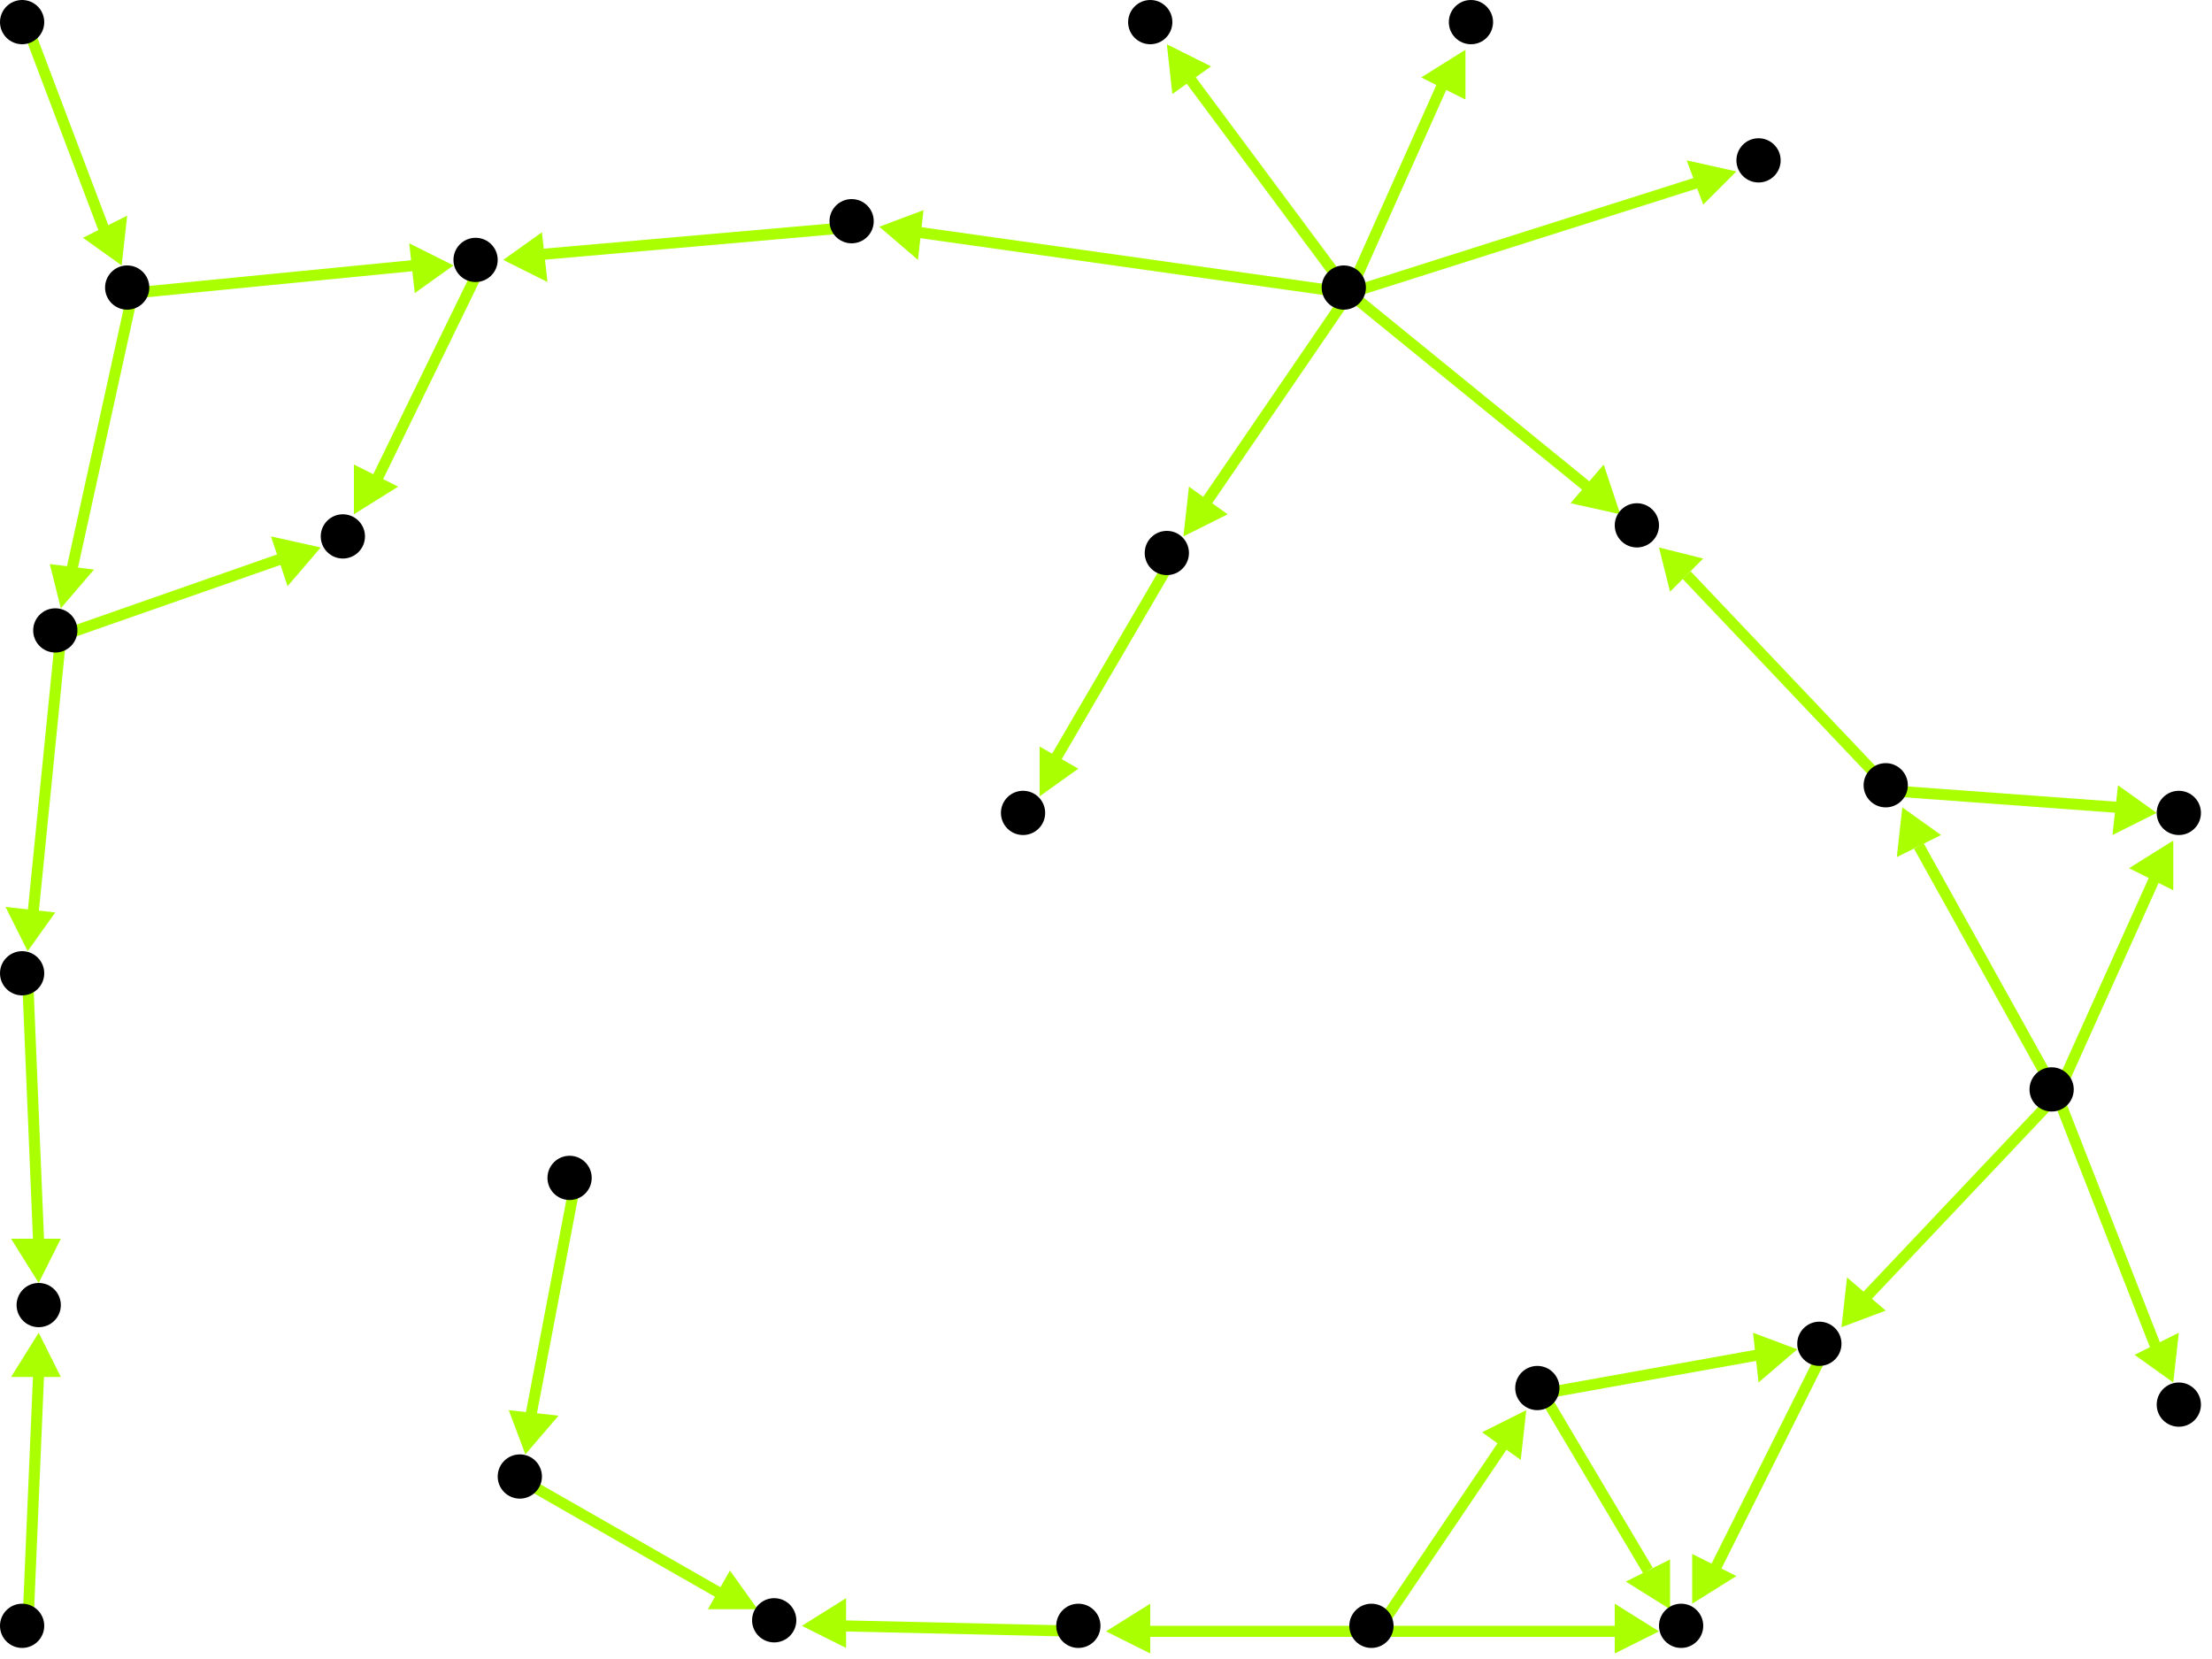 <?xml version="1.0" encoding="utf-8"?>
<!-- Created with Hypercube (http://tumic.wz.cz/hypercube) -->

<svg width="400" height="300" viewBox="0 0 400 300" xmlns="http://www.w3.org/2000/svg" baseProfile="tiny">

<g font-family="Helvetica" font-weight="normal">

<g>
	<polygon points="188,144 188,135 195,139" fill="#aaff00"/>
	<line x1="212" y1="101" x2="191" y2="137" stroke="#aaff00" stroke-width="2"/>
</g>
<g>
	<polygon points="91,47 98,42 99,51" fill="#aaff00"/>
	<line x1="155" y1="41" x2="98" y2="46" stroke="#aaff00" stroke-width="2"/>
</g>
<g>
	<polygon points="64,93 64,84 72,88" fill="#aaff00"/>
	<line x1="87" y1="48" x2="68" y2="87" stroke="#aaff00" stroke-width="2"/>
</g>
<g>
	<polygon points="58,99 52,106 49,97" fill="#aaff00"/>
	<line x1="11" y1="115" x2="51" y2="101" stroke="#aaff00" stroke-width="2"/>
</g>
<g>
	<polygon points="5,172 1,164 10,165" fill="#aaff00"/>
	<line x1="11" y1="115" x2="6" y2="165" stroke="#aaff00" stroke-width="2"/>
</g>
<g>
	<polygon points="7,232 2,224 11,224" fill="#aaff00"/>
	<line x1="5" y1="177" x2="7" y2="225" stroke="#aaff00" stroke-width="2"/>
</g>
<g>
	<polygon points="7,241 11,249 2,249" fill="#aaff00"/>
	<line x1="5" y1="295" x2="7" y2="248" stroke="#aaff00" stroke-width="2"/>
</g>
<g>
	<polygon points="82,48 75,53 74,44" fill="#aaff00"/>
	<line x1="24" y1="53" x2="75" y2="48" stroke="#aaff00" stroke-width="2"/>
</g>
<g>
	<polygon points="11,110 9,102 17,103" fill="#aaff00"/>
	<line x1="24" y1="53" x2="13" y2="103" stroke="#aaff00" stroke-width="2"/>
</g>
<g>
	<polygon points="22,48 15,43 23,39" fill="#aaff00"/>
	<line x1="5" y1="5" x2="19" y2="42" stroke="#aaff00" stroke-width="2"/>
</g>
<g>
	<polygon points="200,295 208,290 208,299" fill="#aaff00"/>
	<line x1="249" y1="295" x2="207" y2="295" stroke="#aaff00" stroke-width="2"/>
</g>
<g>
	<polygon points="300,295 292,299 292,290" fill="#aaff00"/>
	<line x1="249" y1="295" x2="293" y2="295" stroke="#aaff00" stroke-width="2"/>
</g>
<g>
	<polygon points="276,255 275,264 268,259" fill="#aaff00"/>
	<line x1="249" y1="295" x2="272" y2="261" stroke="#aaff00" stroke-width="2"/>
</g>
<g>
	<polygon points="145,294 153,289 153,298" fill="#aaff00"/>
	<line x1="196" y1="295" x2="152" y2="294" stroke="#aaff00" stroke-width="2"/>
</g>
<g>
	<polygon points="137,291 128,291 132,284" fill="#aaff00"/>
	<line x1="95" y1="268" x2="130" y2="288" stroke="#aaff00" stroke-width="2"/>
</g>
<g>
	<polygon points="95,263 92,255 101,256" fill="#aaff00"/>
	<line x1="104" y1="214" x2="96" y2="256" stroke="#aaff00" stroke-width="2"/>
</g>
<g>
	<polygon points="302,291 294,286 302,282" fill="#aaff00"/>
	<line x1="279" y1="252" x2="298" y2="284" stroke="#aaff00" stroke-width="2"/>
</g>
<g>
	<polygon points="325,244 318,250 317,241" fill="#aaff00"/>
	<line x1="279" y1="252" x2="318" y2="245" stroke="#aaff00" stroke-width="2"/>
</g>
<g>
	<polygon points="306,290 306,281 314,285" fill="#aaff00"/>
	<line x1="330" y1="244" x2="310" y2="284" stroke="#aaff00" stroke-width="2"/>
</g>
<g>
	<polygon points="333,240 334,231 341,237" fill="#aaff00"/>
	<line x1="372" y1="198" x2="337" y2="235" stroke="#aaff00" stroke-width="2"/>
</g>
<g>
	<polygon points="344,146 351,151 343,155" fill="#aaff00"/>
	<line x1="372" y1="198" x2="347" y2="153" stroke="#aaff00" stroke-width="2"/>
</g>
<g>
	<polygon points="393,152 393,161 385,157" fill="#aaff00"/>
	<line x1="372" y1="198" x2="390" y2="158" stroke="#aaff00" stroke-width="2"/>
</g>
<g>
	<polygon points="393,250 386,245 394,241" fill="#aaff00"/>
	<line x1="372" y1="198" x2="390" y2="244" stroke="#aaff00" stroke-width="2"/>
</g>
<g>
	<polygon points="390,147 382,151 383,142" fill="#aaff00"/>
	<line x1="342" y1="143" x2="383" y2="146" stroke="#aaff00" stroke-width="2"/>
</g>
<g>
	<polygon points="300,99 308,101 302,107" fill="#aaff00"/>
	<line x1="342" y1="143" x2="305" y2="104" stroke="#aaff00" stroke-width="2"/>
</g>
<g>
	<polygon points="214,97 215,88 222,93" fill="#aaff00"/>
	<line x1="244" y1="53" x2="218" y2="91" stroke="#aaff00" stroke-width="2"/>
</g>
<g>
	<polygon points="159,41 167,38 166,47" fill="#aaff00"/>
	<line x1="244" y1="53" x2="166" y2="42" stroke="#aaff00" stroke-width="2"/>
</g>
<g>
	<polygon points="211,8 219,12 212,17" fill="#aaff00"/>
	<line x1="244" y1="53" x2="215" y2="14" stroke="#aaff00" stroke-width="2"/>
</g>
<g>
	<polygon points="314,31 308,37 305,29" fill="#aaff00"/>
	<line x1="244" y1="53" x2="307" y2="33" stroke="#aaff00" stroke-width="2"/>
</g>
<g>
	<polygon points="293,93 284,91 290,84" fill="#aaff00"/>
	<line x1="244" y1="53" x2="287" y2="88" stroke="#aaff00" stroke-width="2"/>
</g>
<g>
	<polygon points="265,9 265,18 257,14" fill="#aaff00"/>
	<line x1="244" y1="53" x2="261" y2="15" stroke="#aaff00" stroke-width="2"/>
</g>

<g fill="#000000">
	<circle cx="243" cy="52" r="4"/>
</g>
<g fill="#000000">
	<circle cx="211" cy="100" r="4"/>
</g>
<g fill="#000000">
	<circle cx="185" cy="147" r="4"/>
</g>
<g fill="#000000">
	<circle cx="154" cy="40" r="4"/>
</g>
<g fill="#000000">
	<circle cx="86" cy="47" r="4"/>
</g>
<g fill="#000000">
	<circle cx="62" cy="97" r="4"/>
</g>
<g fill="#000000">
	<circle cx="208" cy="4" r="4"/>
</g>
<g fill="#000000">
	<circle cx="318" cy="29" r="4"/>
</g>
<g fill="#000000">
	<circle cx="4" cy="294" r="4"/>
</g>
<g fill="#000000">
	<circle cx="7" cy="236" r="4"/>
</g>
<g fill="#000000">
	<circle cx="248" cy="294" r="4"/>
</g>
<g fill="#000000">
	<circle cx="195" cy="294" r="4"/>
</g>
<g fill="#000000">
	<circle cx="304" cy="294" r="4"/>
</g>
<g fill="#000000">
	<circle cx="278" cy="251" r="4"/>
</g>
<g fill="#000000">
	<circle cx="140" cy="293" r="4"/>
</g>
<g fill="#000000">
	<circle cx="329" cy="243" r="4"/>
</g>
<g fill="#000000">
	<circle cx="266" cy="4" r="4"/>
</g>
<g fill="#000000">
	<circle cx="341" cy="142" r="4"/>
</g>
<g fill="#000000">
	<circle cx="394" cy="147" r="4"/>
</g>
<g fill="#000000">
	<circle cx="296" cy="95" r="4"/>
</g>
<g fill="#000000">
	<circle cx="94" cy="267" r="4"/>
</g>
<g fill="#000000">
	<circle cx="4" cy="4" r="4"/>
</g>
<g fill="#000000">
	<circle cx="23" cy="52" r="4"/>
</g>
<g fill="#000000">
	<circle cx="10" cy="114" r="4"/>
</g>
<g fill="#000000">
	<circle cx="371" cy="197" r="4"/>
</g>
<g fill="#000000">
	<circle cx="394" cy="254" r="4"/>
</g>
<g fill="#000000">
	<circle cx="103" cy="213" r="4"/>
</g>
<g fill="#000000">
	<circle cx="4" cy="176" r="4"/>
</g>

</g>

</svg>

